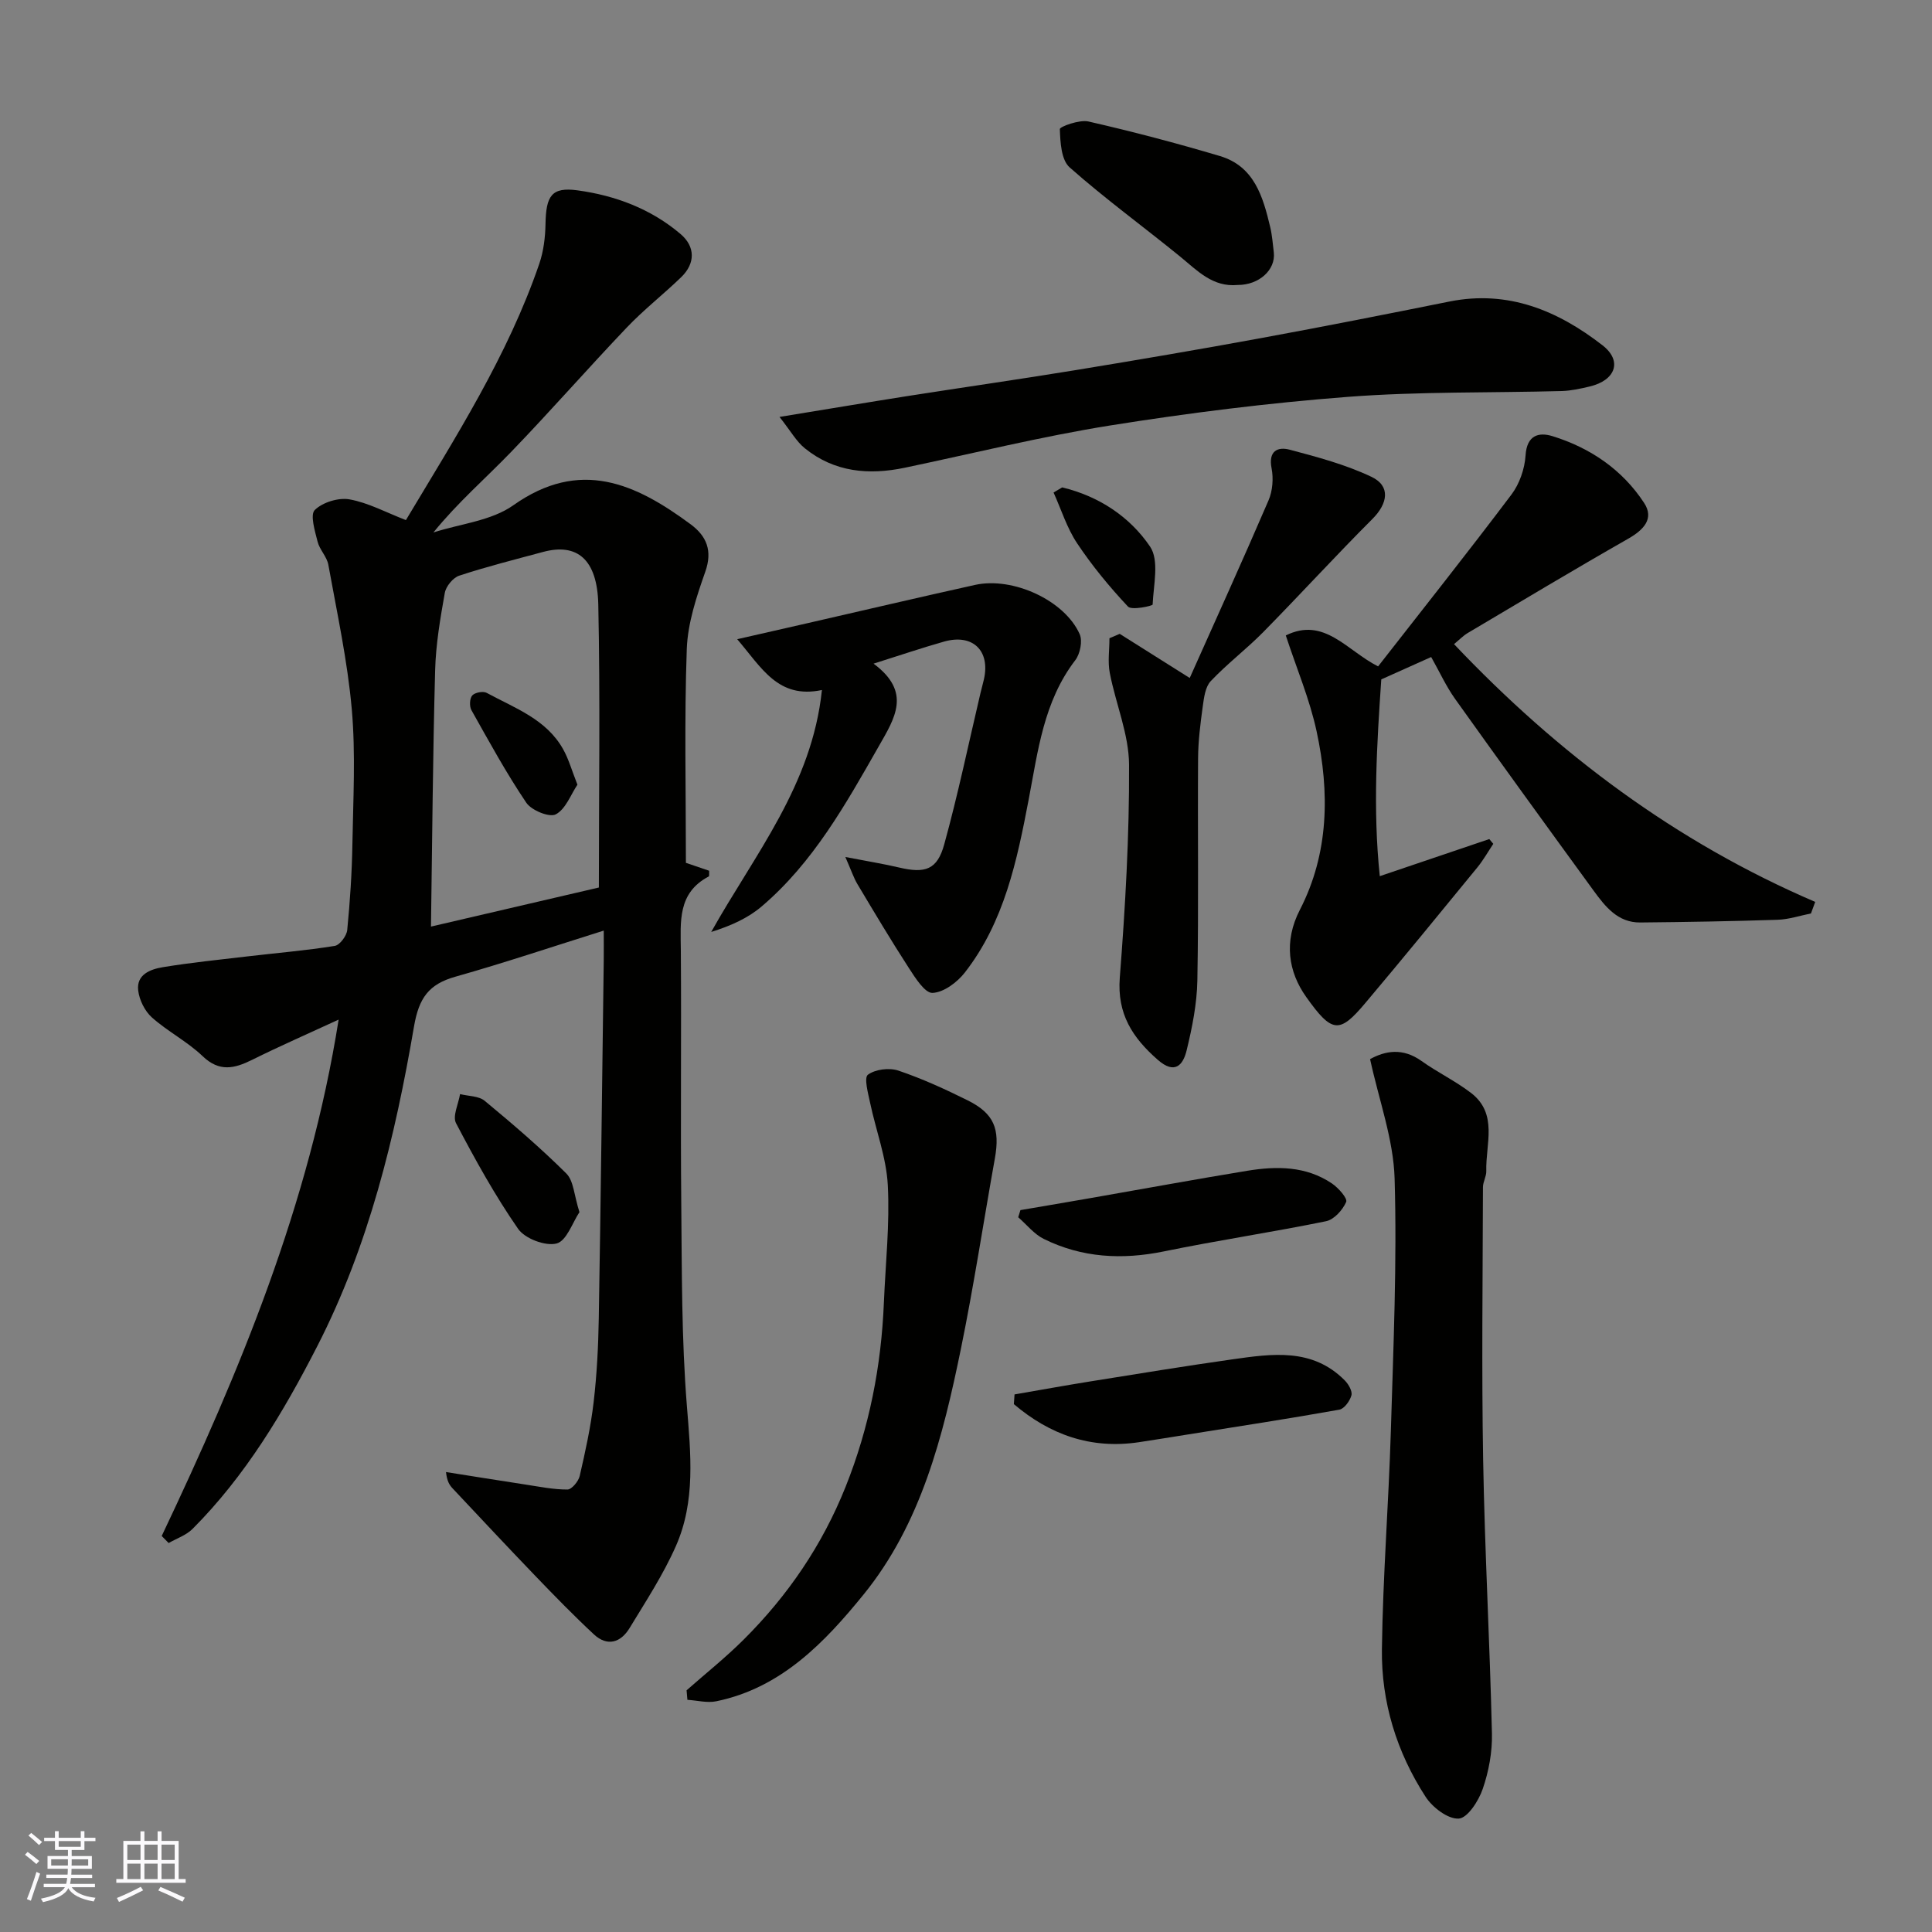 <svg enable-background="new 0 0 400 400" viewBox="0 0 400 400" xmlns="http://www.w3.org/2000/svg"><rect x="0" y="0" width="400" height="400" fill="#808080" stroke="none"/><g fill="#010100"><path d="m33.48 318.01c16.16-34.05 30.57-68.69 36.63-106.91-6.3 2.91-12.18 5.48-17.92 8.33-3.69 1.83-6.79 2.55-10.26-.78-3.15-3.02-7.21-5.08-10.48-8-1.48-1.32-2.61-3.62-2.84-5.6-.39-3.3 2.55-4.38 5.08-4.8 5.82-.96 11.69-1.55 17.55-2.24 6.02-.71 12.08-1.21 18.06-2.17 1.05-.17 2.47-2.07 2.59-3.29.58-5.9.97-11.84 1.07-17.77.16-9.33.69-18.72-.13-27.97-.89-10.03-3.06-19.95-4.85-29.88-.3-1.68-1.81-3.11-2.23-4.8-.55-2.19-1.58-5.54-.58-6.54 1.63-1.6 4.92-2.61 7.2-2.2 3.89.7 7.55 2.7 11.67 4.29 10.22-17.09 21.07-33.97 27.62-53.09.88-2.58 1.23-5.44 1.28-8.18.1-5.87 1.25-7.74 6.64-7 7.81 1.07 15.18 3.82 21.32 9.04 3.06 2.6 3.1 6.07.13 8.94-3.68 3.56-7.75 6.73-11.27 10.43-8.1 8.5-15.83 17.35-23.98 25.79-5.26 5.45-11.01 10.42-16.05 16.63 5.57-1.8 11.99-2.4 16.55-5.63 13.8-9.77 25.3-4.51 36.71 3.94 3.28 2.43 4.58 5.43 3.03 9.83-1.82 5.17-3.64 10.63-3.83 16.02-.52 14.57-.18 29.17-.18 44.24 1.01.34 2.94 1 4.81 1.64-.03.57.06 1.11-.08 1.18-6.5 3.41-5.83 9.38-5.78 15.34.13 17.49-.08 34.99.09 52.48.13 13.93.05 27.91 1.16 41.77.79 9.94 1.84 19.75-2.28 29.06-2.61 5.91-6.21 11.41-9.58 16.96-1.82 3-4.6 3.91-7.4 1.3-4.19-3.9-8.19-8.01-12.16-12.14-5.74-5.97-11.4-12.03-17.07-18.06-.64-.68-1.17-1.46-1.38-3.4 5.48.87 10.96 1.75 16.45 2.59 2.89.44 5.8 1.04 8.69 1.03.88 0 2.28-1.68 2.54-2.8 1.17-5.06 2.29-10.17 2.89-15.32.67-5.73.96-11.52 1.06-17.29.42-24.76.7-49.52 1.03-74.28.02-1.81 0-3.62 0-6.03-10.58 3.32-20.57 6.68-30.7 9.54-5.53 1.56-7.57 4.39-8.59 10.34-3.9 22.81-9.34 45.3-20 66.12-7.02 13.71-14.88 26.88-25.85 37.88-1.31 1.31-3.28 1.96-4.94 2.92-.48-.47-.96-.97-1.44-1.46zm55.75-126.17c11.42-2.66 23.49-5.47 34.76-8.09 0-19.82.29-39.2-.12-58.57-.2-9.41-4.39-12.81-11.46-10.9-5.79 1.56-11.63 3.03-17.32 4.9-1.29.42-2.76 2.21-3 3.58-.94 5.29-1.86 10.66-2 16.02-.48 17.6-.6 35.22-.86 53.06z"/><path d="m374.94 189.12c-2.3.46-4.58 1.23-6.89 1.31-9.48.31-18.96.47-28.44.56-4.66.05-7.26-3.29-9.67-6.59-9.61-13.19-19.2-26.41-28.68-39.7-1.88-2.64-3.24-5.65-4.95-8.67-3.47 1.55-6.98 3.12-10.33 4.63-.9 13.28-1.77 26.79-.31 40.74 8.33-2.82 15.5-5.25 22.67-7.68.28.33.55.66.83.99-1.09 1.63-2.06 3.36-3.29 4.87-7.69 9.39-15.37 18.79-23.19 28.07-5.36 6.37-6.88 6.34-12.27-1.26-3.67-5.16-4.69-11.44-1.29-18.03 6.03-11.71 6.17-24.37 3.46-36.94-1.42-6.61-4.11-12.94-6.38-19.86 7.96-3.93 12.6 3.12 19.11 6.41 9.18-11.76 18.55-23.56 27.61-35.58 1.67-2.21 2.74-5.32 2.92-8.09.26-4.17 2.68-4.89 5.57-4 7.83 2.42 14.47 6.94 18.98 13.83 2.13 3.25-.09 5.57-3.29 7.4-11.16 6.36-22.17 12.97-33.22 19.52-.97.58-1.78 1.43-2.85 2.31 21.49 22.67 45.92 40.99 74.78 53.37-.3.8-.59 1.59-.88 2.39z"/><path d="m283.66 219.28c3.13-1.72 6.74-2.4 10.64.38 3.3 2.36 7.03 4.14 10.25 6.61 5.67 4.35 3.01 10.61 3.17 16.19.03 1.11-.69 2.23-.69 3.34-.05 18.83-.29 37.67.04 56.49.33 18.87 1.38 37.73 1.82 56.61.09 3.83-.66 7.86-1.91 11.49-.84 2.46-3.14 6.02-4.96 6.13-2.24.14-5.44-2.31-6.87-4.52-5.99-9.24-9.19-19.62-9.04-30.59.2-15.04 1.39-30.06 1.85-45.11.52-17.43 1.29-34.88.78-52.29-.24-8.11-3.22-16.15-5.08-24.73z"/><path d="m175.02 177.43c4.81.93 8 1.44 11.13 2.18 5.41 1.27 7.9.48 9.35-4.82 2.85-10.34 5.04-20.86 7.5-31.31.22-.95.5-1.88.71-2.83 1.35-5.94-2.32-9.49-8.24-7.82-4.52 1.28-8.97 2.79-14.61 4.57 7.92 5.87 4.43 11.24 1.09 17.09-6.85 12.01-13.57 24.09-24.28 33.2-2.85 2.42-6.41 4.01-10.42 5.26 8.97-16.03 20.87-30.38 22.92-50.09-9.1 1.92-12.49-4.64-17.54-10.52 5.32-1.21 9.9-2.25 14.48-3.3 11.58-2.65 23.15-5.37 34.76-7.94 7.83-1.73 18.54 3.19 21.66 10.18.64 1.42.1 4.09-.9 5.4-6.56 8.55-7.73 18.8-9.65 28.84-2.42 12.68-5.05 25.34-13.22 35.83-1.58 2.03-4.37 4.12-6.69 4.22-1.57.07-3.57-3.1-4.89-5.14-3.7-5.71-7.18-11.56-10.67-17.4-.77-1.3-1.26-2.8-2.49-5.6z"/><path d="m161.39 86.32c10.07-1.64 18.25-3.02 26.44-4.31 11.61-1.82 23.25-3.48 34.85-5.38 12.87-2.11 25.73-4.3 38.56-6.66 12.97-2.38 25.91-4.94 38.84-7.54 12.16-2.44 22.46 1.88 31.7 9.06 4.19 3.25 2.69 7.27-2.66 8.53-1.89.45-3.83.88-5.75.94-14.75.4-29.55.08-44.24 1.2-16.47 1.26-32.91 3.32-49.22 5.92-14.28 2.28-28.37 5.78-42.54 8.75-7.48 1.57-14.59.95-20.73-4.01-1.75-1.4-2.9-3.53-5.25-6.5z"/><path d="m142.15 349.96c3.96-3.49 8.1-6.79 11.83-10.51 9.14-9.11 16.25-19.52 21.09-31.62 4.92-12.32 7.39-25 7.93-38.16.34-8.1 1.23-16.23.81-24.29-.3-5.73-2.46-11.34-3.66-17.04-.42-1.98-1.3-5.2-.46-5.83 1.53-1.13 4.43-1.49 6.32-.85 4.91 1.66 9.68 3.84 14.34 6.16 5.46 2.72 6.72 5.89 5.63 12-2.36 13.16-4.36 26.38-7.04 39.47-3.71 18.1-8.23 36.16-20.14 50.83-8.04 9.9-17.06 19.35-30.5 22.11-1.89.39-3.98-.18-5.98-.3-.07-.65-.12-1.31-.17-1.97z"/><path d="m231.82 131.23c4.63 2.91 9.25 5.83 14.5 9.14 5.31-11.9 10.94-24.27 16.31-36.76.85-1.97 1.05-4.53.64-6.64-.71-3.6 1.24-4.53 3.77-3.86 5.74 1.52 11.57 3.08 16.9 5.61 4 1.89 3.43 5.5.19 8.74-7.67 7.67-14.99 15.69-22.6 23.42-3.47 3.52-7.46 6.54-10.85 10.13-1.14 1.2-1.41 3.42-1.66 5.23-.49 3.57-.95 7.18-.97 10.78-.1 15.32.13 30.65-.15 45.97-.09 4.85-1.07 9.74-2.22 14.48-.73 3.01-2.42 5.07-5.97 1.96-5.23-4.58-8.45-9.49-7.87-17.01 1.14-14.65 1.99-29.37 1.92-44.06-.03-6.34-2.76-12.65-3.99-19.02-.45-2.32-.07-4.8-.07-7.2.71-.32 1.41-.62 2.12-.91z"/><path d="m256.25 59c-5.2.49-8.37-2.99-11.94-5.9-7.59-6.18-15.53-11.96-22.85-18.44-1.75-1.55-1.94-5.21-2.03-7.93-.02-.51 4.06-2 5.91-1.58 9.15 2.09 18.24 4.48 27.24 7.16 7.09 2.11 8.91 8.41 10.4 14.69.41 1.72.54 3.52.75 5.28.4 3.61-3.08 6.74-7.48 6.72z"/><path d="m210.05 288.7c5.22-.9 10.44-1.85 15.67-2.69 9.8-1.57 19.6-3.18 29.42-4.57 8.22-1.16 16.58-2.43 23.3 4.38.76.77 1.59 2.22 1.36 3.07-.32 1.17-1.49 2.79-2.52 2.97-10.42 1.86-20.88 3.46-31.33 5.13-3.38.54-6.75 1.09-10.13 1.6-10.01 1.5-18.5-1.58-25.91-7.88.05-.67.09-1.34.14-2.01z"/><path d="m211.27 250.54c4.92-.84 9.84-1.67 14.75-2.53 10.73-1.87 21.45-3.85 32.19-5.61 6.09-1 12.18-1.01 17.56 2.63 1.33.9 3.26 3.08 2.94 3.82-.72 1.66-2.5 3.65-4.16 3.99-11.15 2.28-22.43 3.96-33.58 6.25-8.65 1.77-16.94 1.33-24.86-2.58-2.01-.99-3.55-2.97-5.3-4.49.16-.5.31-.99.46-1.48z"/><path d="m119.97 250.96c-1.43 2.12-2.65 5.95-4.73 6.49-2.32.6-6.56-1-7.97-3.03-4.81-6.93-8.92-14.38-12.85-21.87-.77-1.46.5-3.99.83-6.03 1.73.44 3.87.37 5.11 1.4 5.81 4.81 11.55 9.73 16.89 15.04 1.53 1.52 1.59 4.47 2.72 8z"/><path d="m219.91 100.91c7.56 1.81 13.98 6.04 18.19 12.24 1.95 2.87.72 7.96.54 12.02-.01.27-4.34 1.23-5.1.42-3.83-4.08-7.43-8.45-10.53-13.1-2.12-3.18-3.29-6.99-4.88-10.52.59-.35 1.18-.71 1.78-1.06z"/><path d="m119.55 162.46c-1.37 2.04-2.42 5.05-4.48 6.14-1.31.7-5.04-.82-6.11-2.41-4.15-6.15-7.72-12.69-11.36-19.17-.44-.79-.37-2.43.18-3.04s2.25-.93 2.98-.53c5.81 3.15 12.35 5.44 15.83 11.67 1.17 2.08 1.81 4.44 2.96 7.34z"/></g><path d="m5.17 384 .55-.58c.85.61 1.65 1.24 2.4 1.87l-.59.64c-.83-.73-1.62-1.37-2.36-1.93m1.22 9.53-.82-.34c.71-1.76 1.37-3.64 1.98-5.63.24.13.5.25.76.36-.6 1.67-1.24 3.54-1.92 5.61m-.5-13.5.57-.54c.56.44 1.31 1.06 2.26 1.87l-.64.64c-.68-.66-1.41-1.32-2.19-1.97m3.25.46h2.24v-1.36h.77v1.36h4.57v-1.36h.76v1.36h2.28v.69h-2.28v1.84h-2.64v1.26h4.18v2.64h-4.21c0 .45-.02.86-.05 1.21h4.32v.69h-4.38c-.04.34-.1.75-.19 1.22h5.15v.69h-4.82c.87 1.19 2.51 1.92 4.93 2.19-.17.31-.3.57-.37.76-2.77-.49-4.52-1.41-5.26-2.76-.56 1.26-2.3 2.23-5.24 2.9-.12-.24-.26-.48-.43-.72 2.73-.55 4.38-1.34 4.96-2.38h-4.38v-.69h4.65c.1-.38.17-.79.21-1.22h-4.32v-.69h4.4c.03-.34.05-.75.05-1.21h-4.2v-2.64h4.23v-1.26h-2.69v-1.84h-2.24zm1.46 4.46v1.29h3.45c.01-.4.02-.57.01-.53v-.32-.45h-3.46zm1.55-2.59h4.57v-1.19h-4.57zm6.11 2.59h-3.42v.77c-.01.19-.01.37-.02.53h3.44z" fill="#fbfafc"/><path d="m32.63 379.16h.82v1.98h3.54v7.89h1.45v.78h-14.36v-.78h1.46v-7.89h3.54v-1.98h.82v1.98h2.73zm-3.49 11.48.5.73c-1.61.82-3.28 1.63-5 2.41-.13-.27-.28-.55-.44-.82 1.75-.72 3.4-1.49 4.94-2.32m-2.78-5.55h2.73v-3.18h-2.73zm0 3.95h2.73v-3.2h-2.73zm3.54-3.95h2.73v-3.18h-2.73zm0 3.95h2.73v-3.2h-2.73zm7.89 4.68c-1.84-.92-3.51-1.7-5.02-2.32l.45-.73c1.89.8 3.57 1.55 5.04 2.23zm-1.62-11.81h-2.73v3.18h2.73zm-2.73 7.13h2.73v-3.2h-2.73z" fill="#fbfafc"/></svg>